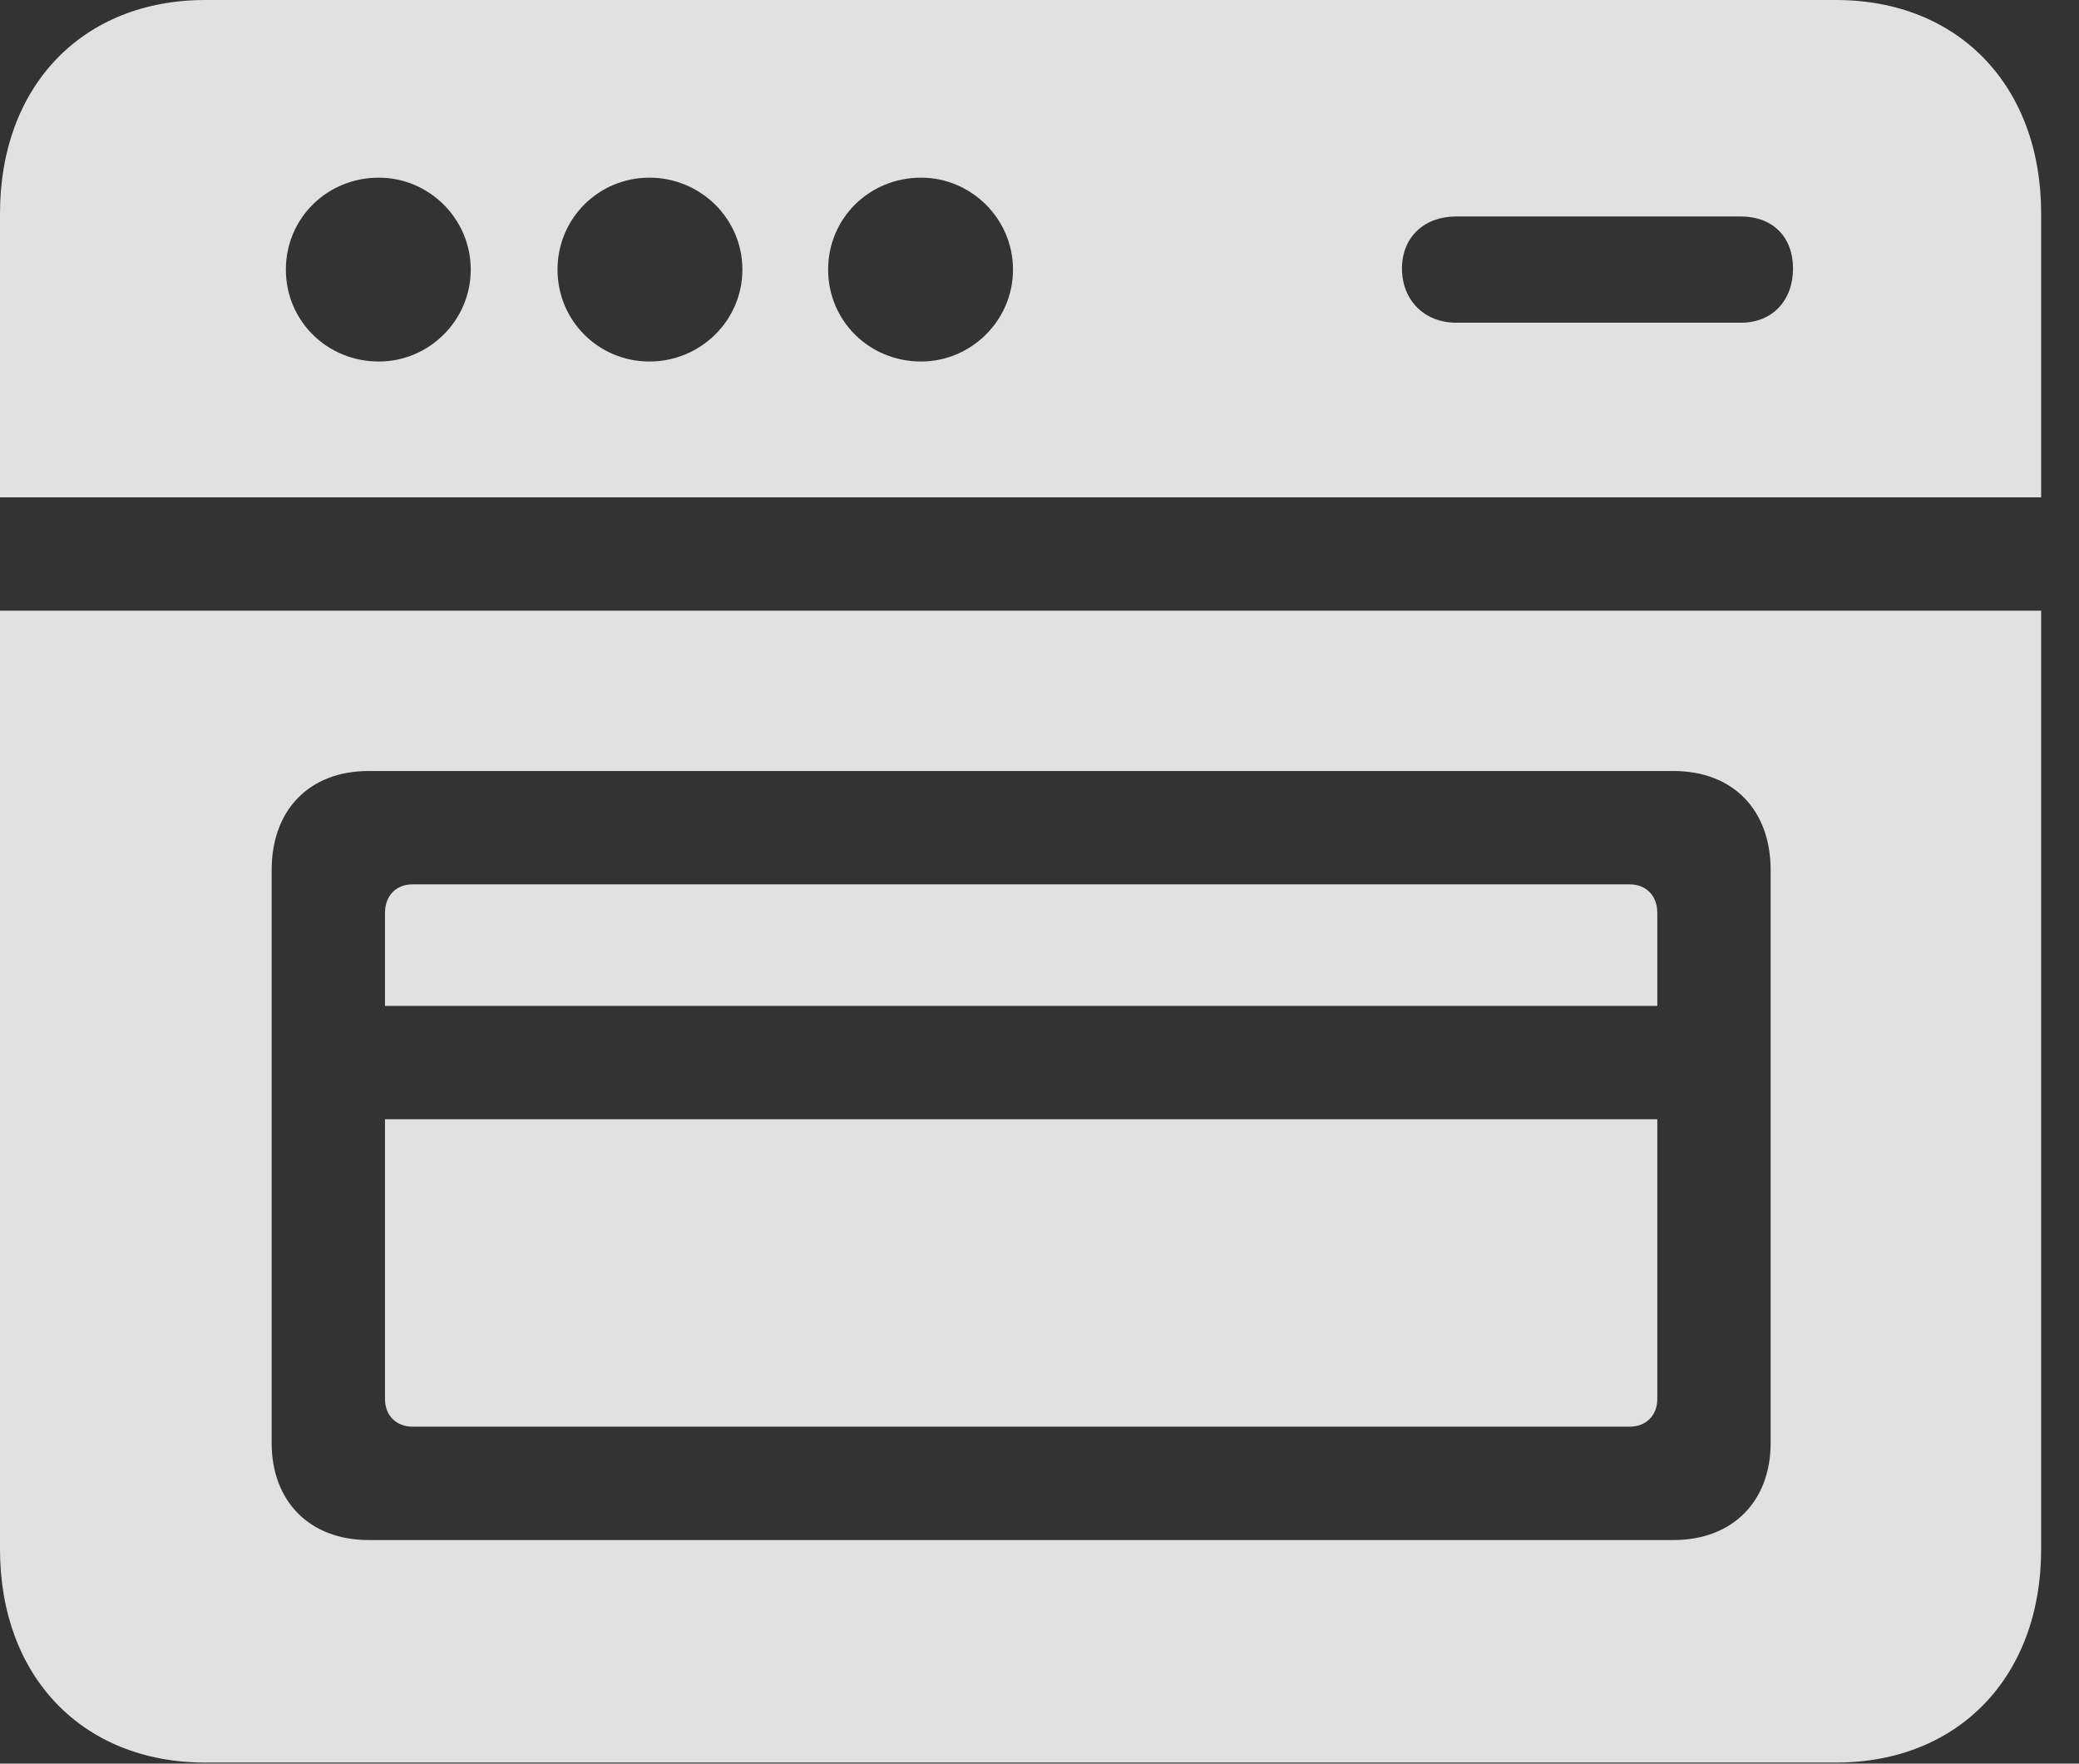 <?xml version="1.0" encoding="UTF-8"?>
<!--Generator: Apple Native CoreSVG 326-->
<!DOCTYPE svg
PUBLIC "-//W3C//DTD SVG 1.1//EN"
       "http://www.w3.org/Graphics/SVG/1.1/DTD/svg11.dtd">
<svg version="1.1" xmlns="http://www.w3.org/2000/svg" xmlns:xlink="http://www.w3.org/1999/xlink" viewBox="0 0 19.883 16.865">
 <rect x="0" y="0" width="19.883" height="16.865" fill="#333333" stroke="none"/>
 <g>
  <rect height="16.865" opacity="0" width="19.883" x="0" y="0"/>
  <path d="M0 4.756L19.521 4.756L19.521 2.041C19.521 0.82 18.73 0 17.559 0L1.963 0C0.791 0 0 0.82 0 2.041ZM3.623 3.457C3.125 3.457 2.734 3.066 2.734 2.578C2.734 2.09 3.125 1.699 3.623 1.699C4.102 1.699 4.502 2.09 4.502 2.578C4.502 3.066 4.102 3.457 3.623 3.457ZM6.211 3.457C5.723 3.457 5.332 3.066 5.332 2.578C5.332 2.09 5.723 1.699 6.211 1.699C6.699 1.699 7.1 2.09 7.1 2.578C7.1 3.066 6.699 3.457 6.211 3.457ZM8.809 3.457C8.311 3.457 7.92 3.066 7.92 2.578C7.92 2.09 8.311 1.699 8.809 1.699C9.287 1.699 9.688 2.09 9.688 2.578C9.688 3.066 9.287 3.457 8.809 3.457ZM13.926 3.086C13.623 3.086 13.408 2.871 13.408 2.568C13.408 2.266 13.623 2.07 13.926 2.07L16.65 2.07C16.953 2.07 17.148 2.266 17.148 2.568C17.148 2.871 16.953 3.086 16.65 3.086ZM1.963 16.855L17.559 16.855C18.73 16.855 19.521 16.035 19.521 14.815L19.521 5.84L0 5.84L0 14.815C0 16.035 0.791 16.855 1.963 16.855ZM3.525 14.727C2.959 14.727 2.598 14.355 2.598 13.799L2.598 8.32C2.598 7.744 2.959 7.373 3.525 7.373L16.006 7.373C16.572 7.373 16.934 7.744 16.934 8.32L16.934 13.799C16.934 14.355 16.572 14.727 16.006 14.727ZM3.682 9.619L15.85 9.619L15.85 8.73C15.85 8.564 15.742 8.457 15.586 8.457L3.945 8.457C3.789 8.457 3.682 8.564 3.682 8.73ZM3.945 13.643L15.586 13.643C15.742 13.643 15.85 13.535 15.85 13.379L15.85 10.703L3.682 10.703L3.682 13.379C3.682 13.535 3.789 13.643 3.945 13.643Z" fill="white" fill-opacity="0.85"/>
 </g>
</svg>
